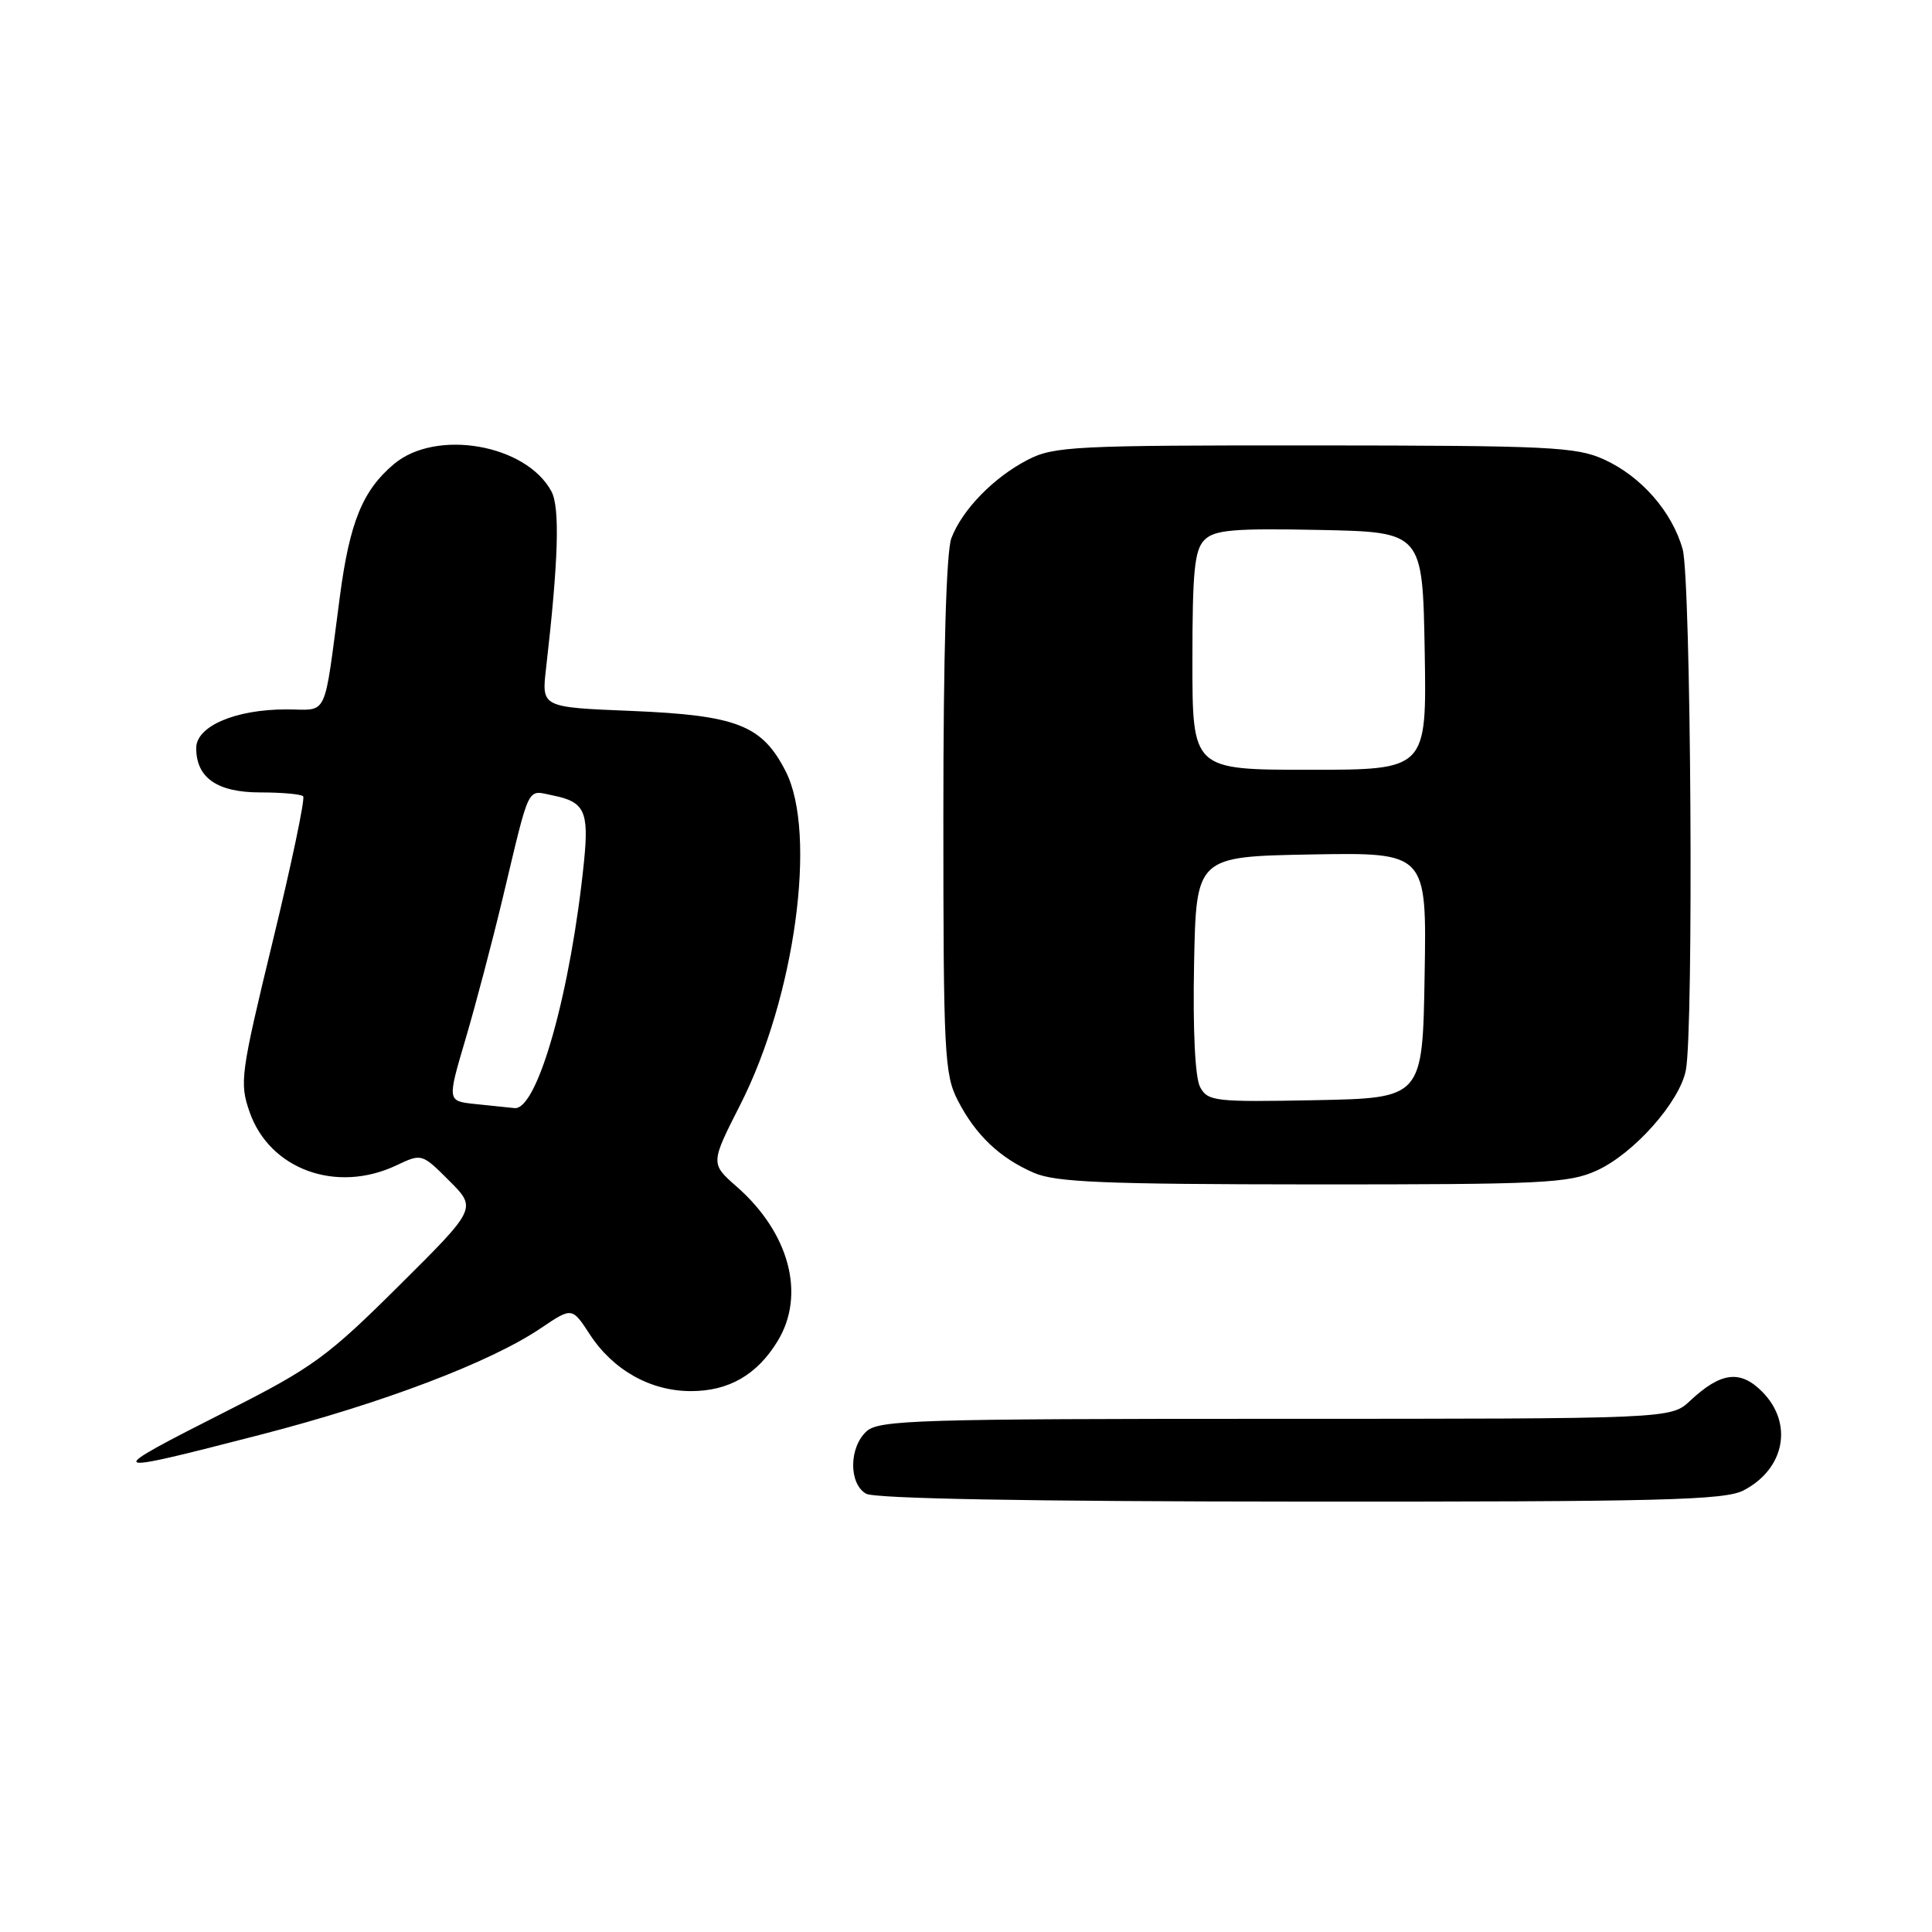 <?xml version="1.0" encoding="UTF-8" standalone="no"?>
<!DOCTYPE svg PUBLIC "-//W3C//DTD SVG 1.1//EN" "http://www.w3.org/Graphics/SVG/1.1/DTD/svg11.dtd" >
<svg xmlns="http://www.w3.org/2000/svg" xmlns:xlink="http://www.w3.org/1999/xlink" version="1.1" viewBox="0 0 256 256">
 <g >
 <path fill="currentColor"
d=" M 231.02 197.49 C 236.52 194.64 237.66 188.57 233.48 184.39 C 230.58 181.48 228.01 181.81 223.95 185.61 C 221.39 188.00 221.39 188.00 169.02 188.00 C 121.70 188.00 116.48 188.16 114.83 189.65 C 112.49 191.77 112.45 196.58 114.75 197.92 C 115.88 198.58 136.26 198.95 172.30 198.97 C 220.15 199.00 228.52 198.78 231.02 197.49 Z  M 34.54 190.10 C 50.70 185.93 64.97 180.51 71.65 176.00 C 75.80 173.20 75.80 173.20 78.15 176.81 C 81.24 181.55 86.20 184.33 91.55 184.33 C 96.57 184.33 100.32 182.17 103.04 177.70 C 106.78 171.57 104.61 163.37 97.62 157.24 C 94.13 154.17 94.13 154.17 98.11 146.34 C 105.35 132.08 108.30 110.42 104.11 102.21 C 100.98 96.08 97.67 94.78 83.63 94.20 C 71.76 93.72 71.76 93.72 72.35 88.61 C 74.00 74.25 74.21 67.27 73.07 65.12 C 69.72 58.87 57.78 56.79 52.20 61.49 C 48.06 64.97 46.34 69.17 45.04 79.00 C 42.84 95.59 43.59 94.00 37.92 94.00 C 31.18 94.00 26.00 96.23 26.00 99.12 C 26.00 103.07 28.78 105.00 34.49 105.00 C 37.34 105.00 39.89 105.23 40.17 105.51 C 40.45 105.79 38.65 114.39 36.16 124.63 C 31.87 142.34 31.72 143.45 33.07 147.34 C 35.73 154.97 44.59 158.18 52.54 154.41 C 55.88 152.83 55.90 152.83 59.54 156.47 C 63.18 160.12 63.18 160.12 52.84 170.39 C 43.42 179.76 41.41 181.22 30.25 186.87 C 13.30 195.46 13.42 195.55 34.54 190.10 Z  M 211.56 155.11 C 216.46 152.89 222.54 146.06 223.38 141.83 C 224.44 136.56 224.07 76.79 222.96 72.78 C 221.57 67.81 217.47 63.12 212.54 60.88 C 208.88 59.21 205.31 59.04 174.21 59.02 C 142.41 59.00 139.65 59.14 136.21 60.91 C 131.68 63.24 127.49 67.54 126.06 71.32 C 125.39 73.10 125.00 86.53 125.00 108.10 C 125.00 139.53 125.14 142.36 126.90 145.79 C 129.26 150.39 132.46 153.44 137.01 155.41 C 139.89 156.66 146.31 156.92 174.00 156.94 C 204.43 156.95 207.87 156.79 211.56 155.11 Z  M 62.88 146.28 C 59.26 145.89 59.26 145.89 61.68 137.70 C 63.01 133.19 65.23 124.78 66.61 119.00 C 70.30 103.57 69.75 104.70 73.30 105.41 C 77.44 106.24 78.04 107.51 77.40 114.00 C 75.66 131.33 71.22 147.14 68.18 146.83 C 67.26 146.74 64.87 146.49 62.88 146.28 Z  M 159.02 144.04 C 158.36 142.80 158.05 136.59 158.22 127.76 C 158.50 113.50 158.50 113.50 173.77 113.22 C 189.05 112.95 189.05 112.95 188.77 129.22 C 188.50 145.50 188.50 145.50 174.30 145.78 C 160.94 146.04 160.04 145.93 159.02 144.04 Z  M 158.00 87.57 C 158.00 75.68 158.28 72.86 159.60 71.54 C 160.94 70.21 163.42 69.99 174.85 70.22 C 188.50 70.50 188.50 70.50 188.78 86.25 C 189.05 102.00 189.05 102.00 173.53 102.00 C 158.00 102.00 158.00 102.00 158.00 87.57 Z "/>
</g>
</svg>